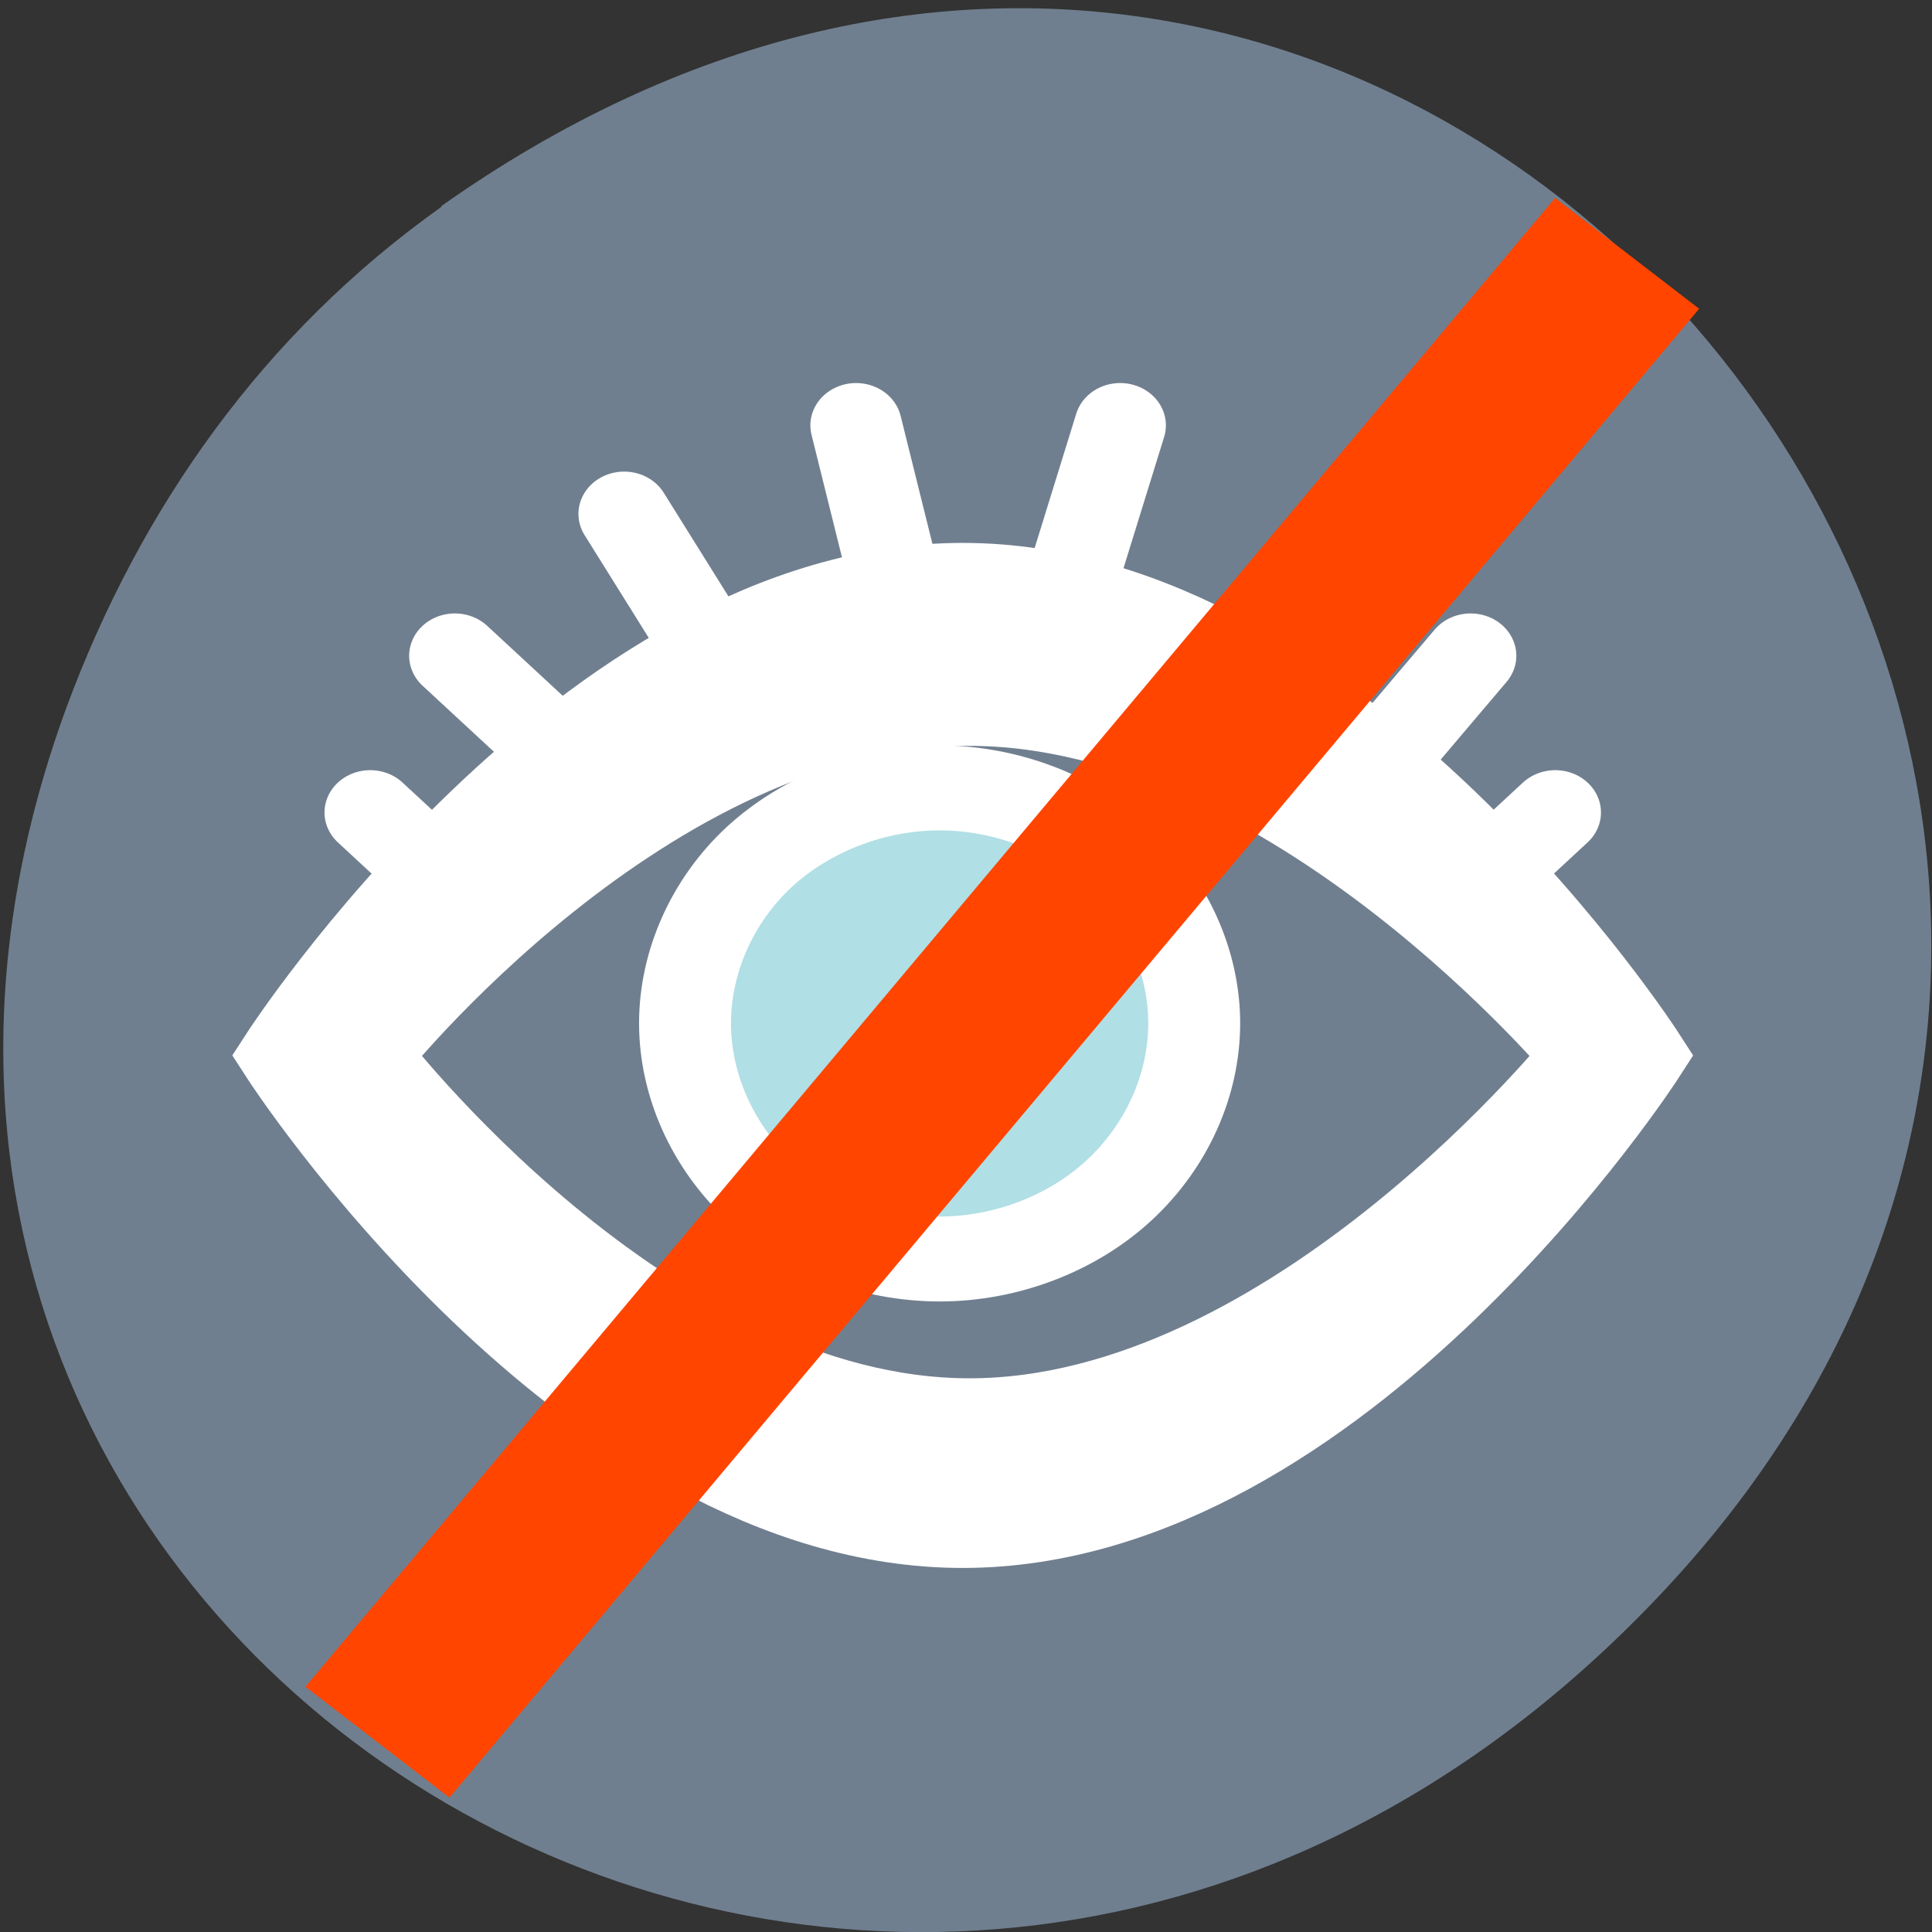 <svg xmlns="http://www.w3.org/2000/svg" xmlns:xlink="http://www.w3.org/1999/xlink" viewBox="0 0 16 16"><rect x="0" y="0" width="16" height="16" fill="#333333" stroke="none"/><defs><g id="1" style="clip-path:url(#0)"><path d="m -407.7 361.6 c -5.26 0 -10.49 2.18 -14.22 5.89 c -3.7 3.71 -5.86 8.95 -5.86 14.2 c 0 5.28 2.17 10.49 5.86 14.24 c 3.73 3.71 8.96 5.89 14.22 5.89 c 5.26 0 10.49 -2.18 14.18 -5.89 c 3.73 -3.75 5.9 -8.95 5.9 -14.24 c 0 -5.24 -2.17 -10.49 -5.9 -14.2 c -3.7 -3.71 -8.92 -5.89 -14.18 -5.89" transform="matrix(0.105 0 0 0.097 50.59 -28.55)" style="fill:#b0dfe5;stroke:#fff;stroke-width:7.25"/><path d="m 173 963.4 c -4.41 0 -8 6 -8 6 c 0 0 3.58 6 8 6 c 4.42 0 8 -6 8 -6 c 0 0 -3.58 -6 -8 -6 m 0.08 1.51 c 3.86 0 7.31 4.49 7.31 4.49 c 0 0 -3.44 4.66 -7.31 4.66 c -3.87 0 -7.15 -4.66 -7.15 -4.66 c 0 0 3.28 -4.49 7.15 -4.49" transform="matrix(0.701 0 0 0.649 -113.3 -620.4)" style="fill:#fff;stroke:#fff;stroke-width:1.08"/><path d="m 167 967.3 l -1 -1 m 13 1 l 1 -1" transform="matrix(0.701 0 0 0.649 -113.3 -620.4)" style="fill:none;stroke:#fff;stroke-linecap:round;stroke-width:1.08"/><path d="m 169 966.3 l -2 -2 m 3.37 0.56 l -1.37 -2.37 m 3.43 1.87 l -0.69 -3 m 5.69 4.94 l 1.57 -2 m -2.94 0.56 l 1.33 -2.15 m -3.39 1.65 l 0.86 -3" transform="matrix(0.701 0 0 0.649 -113.3 -620.4)" style="fill:none;stroke:#fff;stroke-linecap:round;stroke-width:1.08"/><path d="m -349.2 310.2 l -110.1 137" transform="matrix(0.094 0 0 0.09 46.3 -25.82)" style="fill:#ff4500;stroke:#ff4500;stroke-width:16.28"/></g><g id="3" style="clip-path:url(#2)"><use xlink:href="#1"/></g><clipPath id="0"><path d="M 0,0 H16 V16 H0 z"/></clipPath><clipPath id="2"><path d="M 0,0 H16 V16 H0 z"/></clipPath></defs><path d="m 3.65 1.71 c 8.1 -5.73 16.56 4.85 10 11.6 c -6.17 6.36 -16 0.46 -13.1 -7.45 c 0.61 -1.65 1.63 -3.1 3.11 -4.15" style="fill:#707f8f"/><use xlink:href="#3"/></svg>